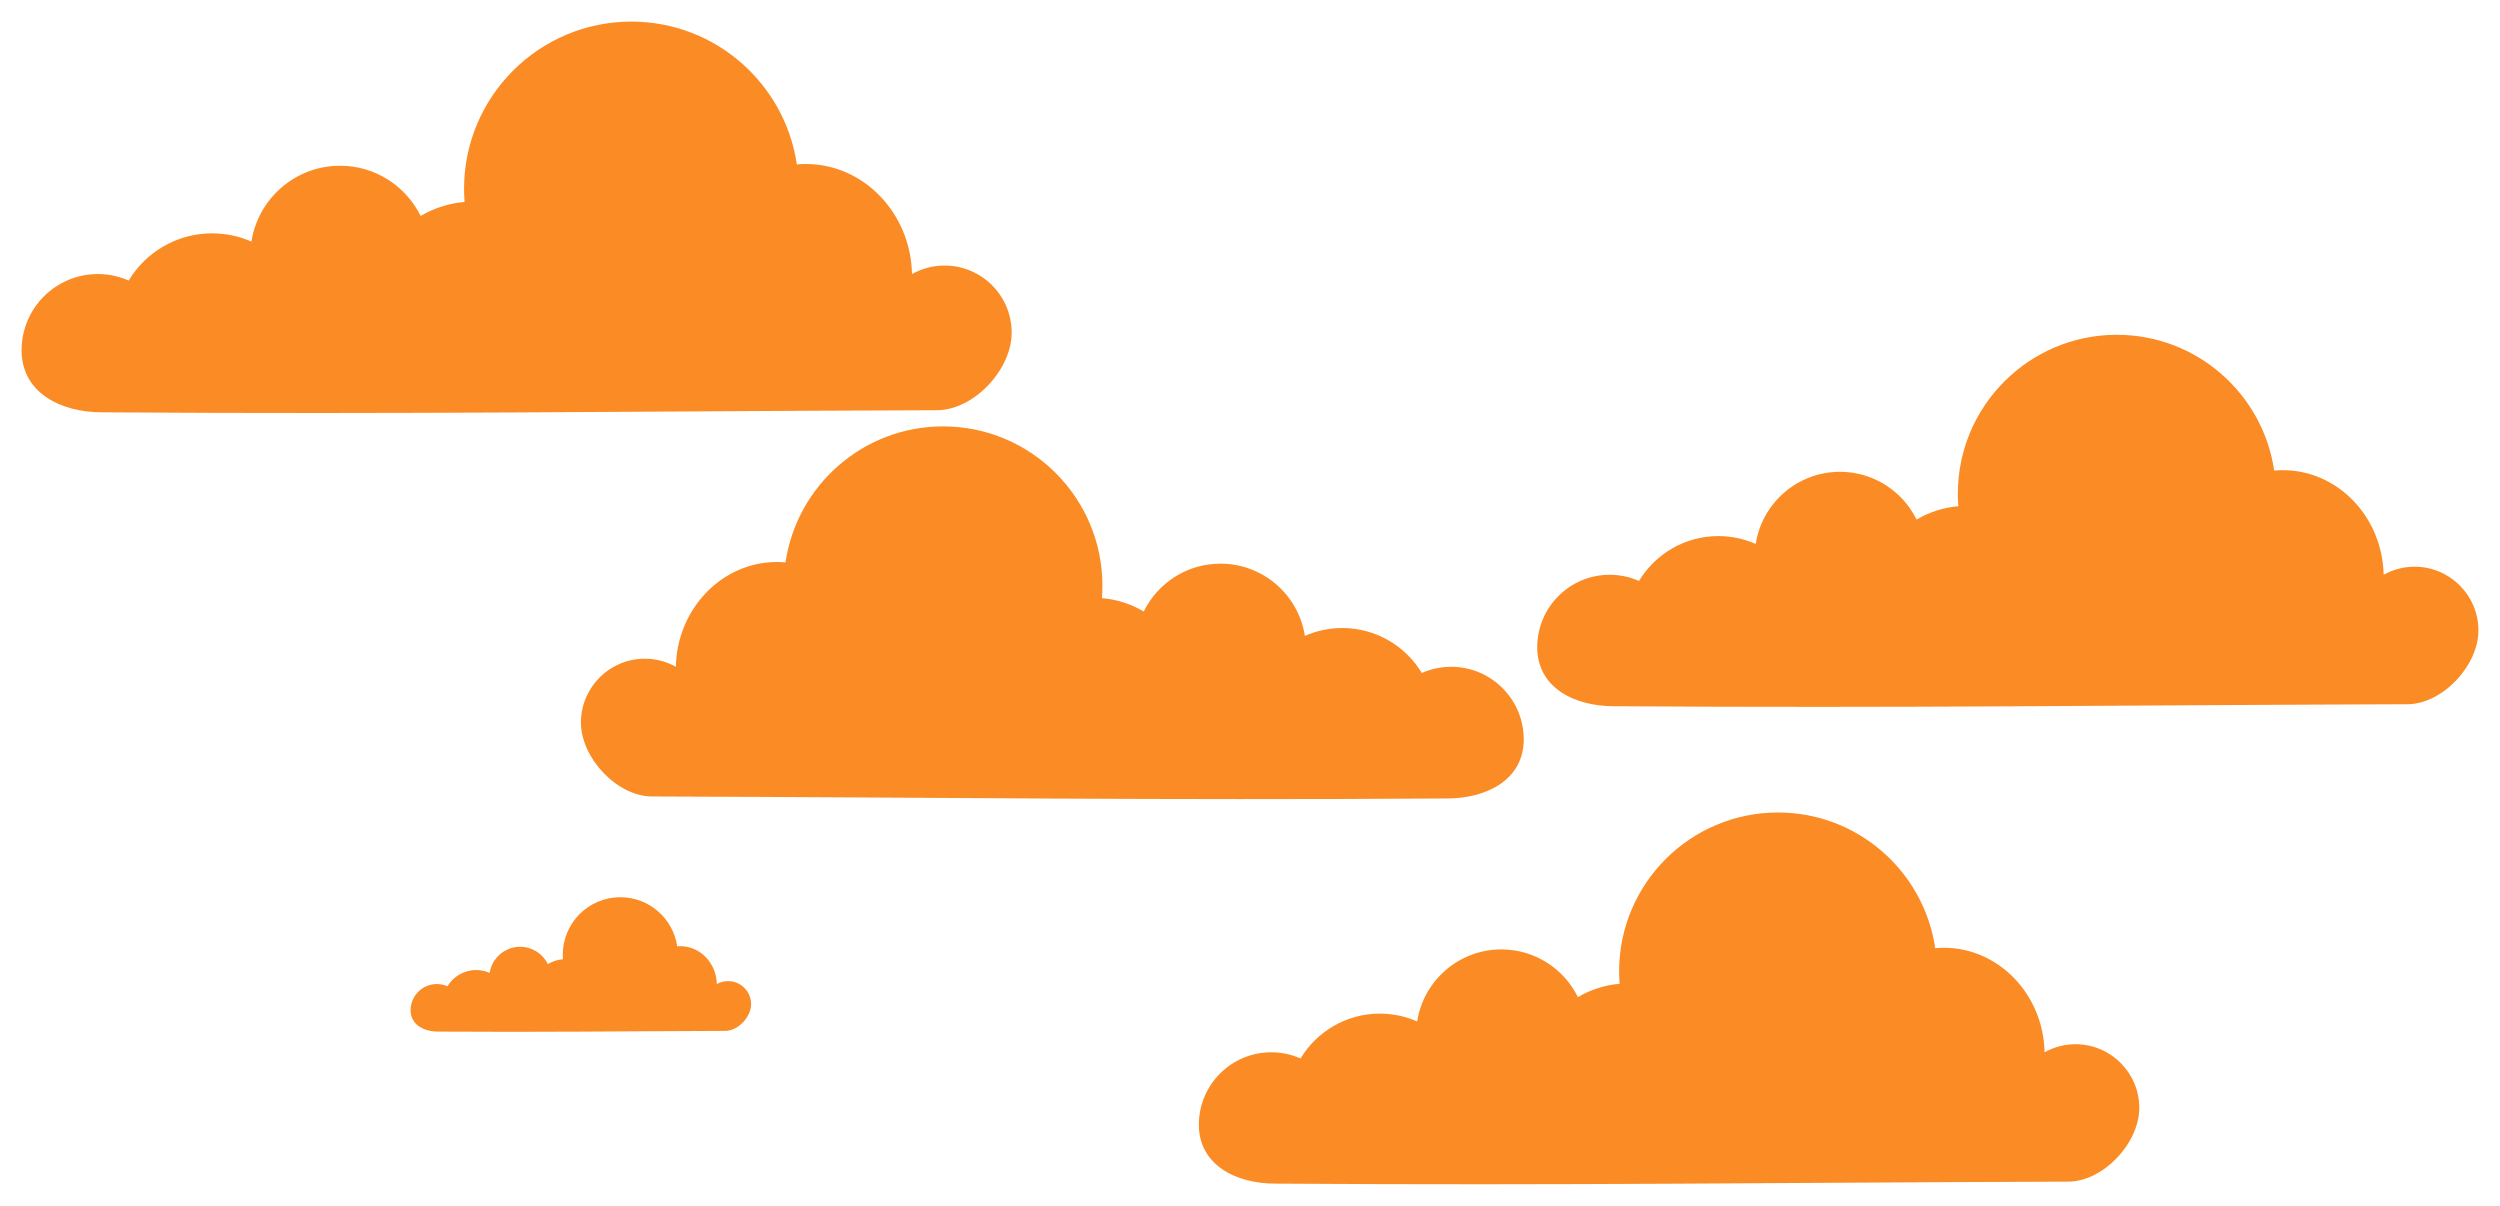 <?xml version="1.0" encoding="UTF-8" standalone="no"?>
<svg
   xmlns:dc="http://purl.org/dc/elements/1.1/"
   xmlns:cc="http://creativecommons.org/ns#"
   xmlns:rdf="http://www.w3.org/1999/02/22-rdf-syntax-ns#"
   xmlns:svg="http://www.w3.org/2000/svg"
   xmlns="http://www.w3.org/2000/svg"
   xmlns:sodipodi="http://sodipodi.sourceforge.net/DTD/sodipodi-0.dtd"
   xmlns:inkscape="http://www.inkscape.org/namespaces/inkscape"
   inkscape:version="1.0 (4035a4fb49, 2020-05-01)"
   height="558.38"
   width="1157.636"
   sodipodi:docname="ĉielo.svg"
   id="svg87"
   viewBox="0 0 1157.636 558.38"
   version="1.1">
  <sodipodi:namedview
     inkscape:current-layer="svg87"
     inkscape:window-maximized="1"
     inkscape:window-y="0"
     inkscape:window-x="0"
     inkscape:cy="730.20485"
     inkscape:cx="506.91471"
     inkscape:zoom="0.43085475"
     fit-margin-bottom="10"
     fit-margin-right="10"
     fit-margin-left="10"
     lock-margins="true"
     fit-margin-top="10"
     showgrid="false"
     id="namedview89"
     inkscape:window-height="1016"
     inkscape:window-width="1920"
     inkscape:pageshadow="2"
     inkscape:pageopacity="0"
     guidetolerance="10"
     gridtolerance="10"
     objecttolerance="10"
     borderopacity="1"
     bordercolor="#666666"
     pagecolor="#ffffff" />
  <defs
     id="defs5">
    <clipPath
       id="a">
      <rect
         id="rect2"
         fill="#808080"
         height="1800.8"
         width="1593.5"
         y="-396.76"
         x="3.239" />
    </clipPath>
  </defs>
  <path
     style="fill:#fb8b24;fill-opacity:1"
     d="m 292.345,10 c 38.91,0 71.153,28.746 76.637,66.142 1.372,-0.122 2.752,-0.201 4.153,-0.201 26.772,0 48.575,22.732 49.171,50.957 4.473,-2.498 9.611,-3.93 15.095,-3.93 17.137,0 31.061,13.924 31.061,31.061 0,17.137 -17.534,35.927 -34.672,35.927 -145.24,0.468 -241.74,1.917 -386.48,0.973 -19.486,0 -37.31,-9.241 -37.31,-28.727 0,-19.486 15.818,-35.304 35.304,-35.304 5.08,0 9.903,1.08 14.269,3.015 7.91,-13.099 22.268,-21.861 38.676,-21.861 6.461,0 12.617,1.371 18.177,3.818 3.097,-19.882 20.297,-35.125 41.043,-35.125 16.378,0 30.547,9.489 37.314,23.268 6.051,-3.582 12.965,-5.879 20.343,-6.498 -0.155,-2.002 -0.245,-4.01 -0.245,-6.051 0,-42.755 34.708,-77.463 77.463,-77.463 z"
     fill="#ffffff"
     id="path29" />
  <path
     style="fill:#fb8b24;fill-opacity:1"
     d="m 287.235,415.46 c 13.382,0 24.472,9.887 26.358,22.748 0.472,-0.042 0.947,-0.069 1.429,-0.069 9.208,0 16.706,7.818 16.912,17.526 1.538,-0.859 3.306,-1.352 5.192,-1.352 5.894,0 10.683,4.789 10.683,10.683 0,5.894 -6.031,12.357 -11.925,12.357 -49.953,0.161 -83.143,0.659 -132.92,0.335 -6.702,0 -12.832,-3.178 -12.832,-9.88 0,-6.702 5.44,-12.142 12.142,-12.142 1.747,0 3.406,0.371 4.908,1.037 2.721,-4.505 7.659,-7.519 13.302,-7.519 2.222,0 4.34,0.472 6.252,1.313 1.065,-6.838 6.981,-12.081 14.116,-12.081 5.633,0 10.506,3.264 12.833,8.003 2.081,-1.232 4.459,-2.022 6.997,-2.235 -0.053,-0.689 -0.085,-1.379 -0.085,-2.081 0,-14.705 11.937,-26.642 26.642,-26.642 z"
     fill="#ffffff"
     id="path31" />
  <path
     style="fill:#fb8b24;fill-opacity:1"
     d="m 436.715,197.442 c -37.053,0 -67.757,27.374 -72.979,62.985 -1.306,-0.116 -2.621,-0.191 -3.955,-0.191 -25.494,0 -46.256,21.647 -46.824,48.525 -4.259,-2.379 -9.153,-3.743 -14.375,-3.743 -16.319,0 -29.579,13.26 -29.579,29.579 0,16.319 16.698,34.212 33.017,34.212 138.31,0.445 230.2,1.826 368.03,0.926 18.556,0 35.529,-8.8 35.529,-27.356 0,-18.556 -15.063,-33.619 -33.619,-33.619 -4.838,0 -9.43,1.028 -13.588,2.871 -7.533,-12.474 -21.205,-20.818 -36.83,-20.818 -6.152,0 -12.015,1.306 -17.309,3.636 -2.949,-18.933 -19.328,-33.449 -39.084,-33.449 -15.596,0 -29.089,9.036 -35.533,22.158 -5.762,-3.411 -12.347,-5.599 -19.372,-6.188 0.148,-1.907 0.234,-3.818 0.234,-5.763 0,-40.715 -33.052,-73.766 -73.766,-73.766 z"
     fill="#ffffff"
     id="path47" />
  <path
     style="fill:#fb8b24;fill-opacity:1"
     d="m 980.215,155.027 c 36.989,0 67.64,27.327 72.853,62.876 1.304,-0.116 2.616,-0.191 3.948,-0.191 25.45,0 46.176,21.61 46.743,48.441 4.252,-2.375 9.137,-3.736 14.35,-3.736 16.291,0 29.527,13.236 29.527,29.527 0,16.291 -16.669,34.153 -32.96,34.153 -138.07,0.445 -229.8,1.823 -367.39,0.925 -18.524,0 -35.467,-8.784 -35.467,-27.309 0,-18.524 15.037,-33.561 33.561,-33.561 4.83,0 9.414,1.026 13.564,2.866 7.52,-12.452 21.168,-20.782 36.766,-20.782 6.142,0 11.994,1.304 17.279,3.63 2.944,-18.9 19.294,-33.391 39.016,-33.391 15.569,0 29.039,9.021 35.471,22.119 5.752,-3.405 12.325,-5.589 19.338,-6.177 -0.148,-1.903 -0.234,-3.812 -0.234,-5.753 0,-40.644 32.994,-73.638 73.638,-73.638 z"
     fill="#ffffff"
     id="path61" />
  <path
     style="fill:#fb8b24;fill-opacity:1"
     d="m 823.315,376.23 c 36.959,0 67.584,27.304 72.793,62.824 1.303,-0.116 2.614,-0.191 3.945,-0.191 25.429,0 46.138,21.592 46.705,48.401 4.248,-2.373 9.129,-3.733 14.338,-3.733 16.278,0 29.504,13.226 29.504,29.503 0,16.278 -16.655,34.125 -32.933,34.125 -137.96,0.444 -229.62,1.821 -367.09,0.924 -18.509,0 -35.438,-8.777 -35.438,-27.286 0,-18.509 15.024,-33.533 33.533,-33.533 4.825,0 9.406,1.026 13.553,2.863 7.514,-12.442 21.151,-20.765 36.736,-20.765 6.136,0 11.984,1.303 17.265,3.627 2.941,-18.885 19.279,-33.363 38.984,-33.363 15.556,0 29.015,9.013 35.442,22.101 5.747,-3.402 12.315,-5.584 19.322,-6.172 -0.148,-1.902 -0.233,-3.808 -0.233,-5.748 0,-40.611 32.967,-73.578 73.578,-73.578 z"
     fill="#ffffff"
     id="path63" />
</svg>
